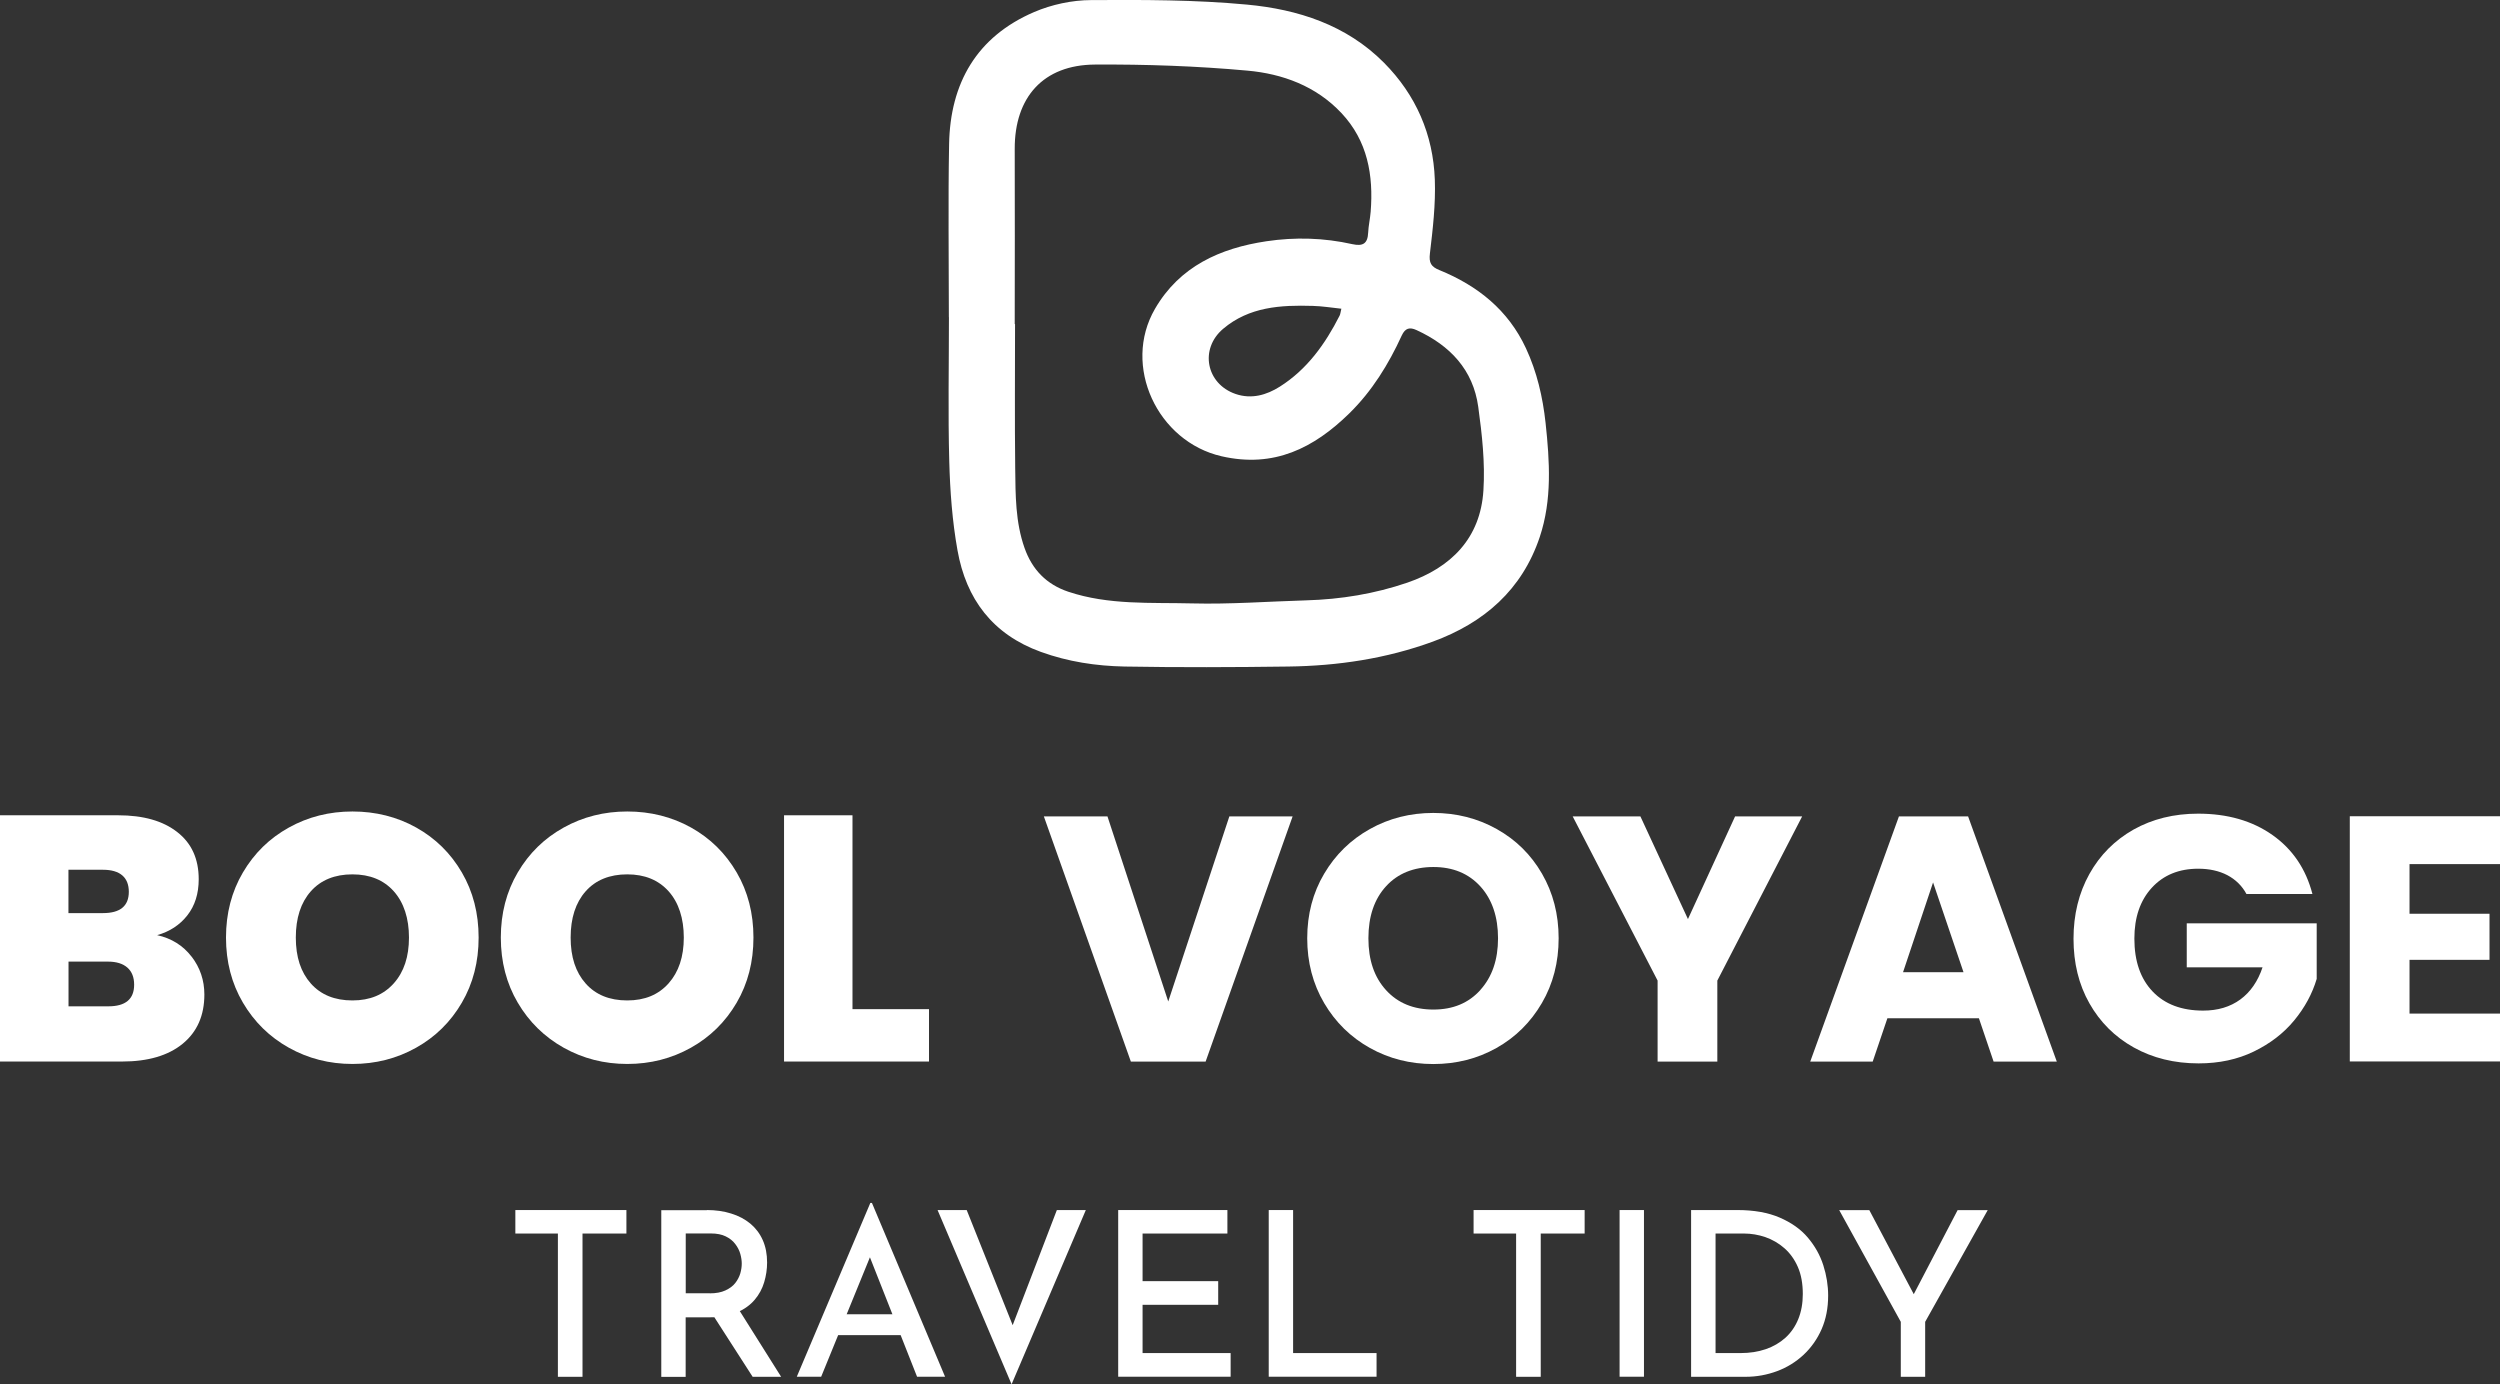 <?xml version="1.0" encoding="UTF-8"?>
<svg id="Livello_2" data-name="Livello 2" xmlns="http://www.w3.org/2000/svg" viewBox="0 0 309.74 171.51">
  <rect x="0" y="0" width="309.74" height="171.51" fill="#333333" stroke="none"/>
  <defs>
    <style>
      .cls-1 {
        fill: #fff;
        stroke-width: 0px;
      }
    </style>
  </defs>
  <g id="Livello_1-2" data-name="Livello 1">
    <g>
      <path class="cls-1" d="M117.56,39.29c0-7.14-.1-14.28.03-21.42.13-7.57,3.43-13.33,10.54-16.38,2.17-.93,4.69-1.47,7.05-1.48,6.44-.04,12.92-.04,19.32.56,6.3.59,12.31,2.51,16.97,7.2,3.97,4,6.1,8.91,6.3,14.5.11,3.04-.25,6.11-.61,9.14-.14,1.17.16,1.64,1.17,2.05,4.74,1.93,8.53,4.95,10.73,9.69,1.36,2.93,2.08,6.03,2.43,9.24.51,4.76.82,9.52-.72,14.14-2.19,6.54-6.89,10.63-13.24,12.96-5.77,2.11-11.78,3.01-17.9,3.09-6.77.09-13.54.12-20.31,0-3.51-.07-6.98-.59-10.35-1.81-6-2.17-9.27-6.56-10.34-12.59-.65-3.63-.92-7.35-1.02-11.03-.16-5.94-.04-11.9-.04-17.85ZM125.76,40.15h0c0,5.95-.05,11.9.02,17.85.04,3.33.02,6.68,1.16,9.9.95,2.68,2.71,4.5,5.41,5.41,5.01,1.68,10.23,1.32,15.37,1.45,4.7.12,9.41-.24,14.12-.38,4.28-.12,8.48-.81,12.52-2.19,5.43-1.87,9.06-5.51,9.43-11.42.22-3.43-.17-6.94-.64-10.36-.63-4.6-3.5-7.61-7.64-9.51-.85-.39-1.4-.27-1.84.67-1.63,3.56-3.67,6.87-6.48,9.63-4.4,4.31-9.35,6.82-15.84,5.33-7.95-1.82-12.35-11.21-8.25-18.27,3.05-5.26,8.06-7.51,13.81-8.37,3.56-.53,7.12-.43,10.64.36,1.31.29,1.9-.07,1.96-1.42.04-.86.24-1.72.31-2.59.36-4.54-.38-8.79-3.63-12.24-3.14-3.34-7.29-4.86-11.65-5.25-6.27-.57-12.6-.79-18.9-.75-6.38.04-9.94,4.05-9.92,10.45.03,7.23,0,14.46,0,21.7ZM166.2,38.25c-1.24-.13-2.38-.32-3.54-.35-3.97-.12-7.88.1-11.12,2.84-2.94,2.49-2.11,6.81,1.54,8.07,1.98.68,3.85.13,5.49-.91,3.37-2.13,5.62-5.28,7.4-8.79.1-.19.11-.42.22-.87Z"/>
      <g>
        <path class="cls-1" d="M63.85,149.92h13.76v2.91h-5.44v17.75h-3.05v-17.75h-5.27v-2.91Z"/>
        <path class="cls-1" d="M87.58,149.92c1.08,0,2.08.14,3,.43.92.28,1.71.7,2.38,1.25.66.55,1.18,1.23,1.54,2.04.36.81.54,1.73.54,2.78,0,.82-.12,1.63-.36,2.44-.24.81-.63,1.53-1.18,2.18-.55.65-1.28,1.17-2.18,1.57-.9.4-2.02.6-3.35.6h-3.02v7.38h-3.02v-20.65h5.64ZM87.95,160.24c.76,0,1.4-.12,1.92-.36.52-.24.93-.54,1.22-.91.29-.37.5-.77.63-1.2.12-.43.18-.83.18-1.21s-.06-.78-.18-1.21c-.12-.43-.33-.84-.63-1.23-.29-.39-.69-.7-1.18-.94-.49-.24-1.1-.36-1.82-.36h-3.13v7.41h2.99ZM91.42,162.06l5.36,8.52h-3.53l-5.44-8.46,3.62-.06Z"/>
        <path class="cls-1" d="M98.72,170.57l9.11-21.53h.2l9.06,21.53h-3.47l-6.61-16.75,2.16-1.45-7.43,18.2h-3.02ZM104.27,162.83h7.38l1,2.59h-9.29l.91-2.59Z"/>
        <path class="cls-1" d="M119.77,149.92l6.64,16.63-1.71-.37,6.24-16.26h3.59l-9.2,21.59-9.17-21.59h3.62Z"/>
        <path class="cls-1" d="M138.54,149.92h13.53v2.91h-10.51v5.9h9.37v2.93h-9.37v5.98h10.91v2.93h-13.93v-20.65Z"/>
        <path class="cls-1" d="M157.19,149.92h3.02v17.72h10.34v2.93h-13.36v-20.65Z"/>
        <path class="cls-1" d="M182.57,149.92h13.76v2.91h-5.44v17.75h-3.05v-17.75h-5.27v-2.91Z"/>
        <path class="cls-1" d="M200.66,149.92h3.02v20.65h-3.02v-20.65Z"/>
        <path class="cls-1" d="M209.52,170.57v-20.65h5.73c2.05,0,3.8.31,5.24.93s2.61,1.44,3.49,2.48c.88,1.04,1.52,2.18,1.92,3.43.4,1.25.6,2.51.6,3.76,0,1.54-.27,2.92-.81,4.16-.54,1.23-1.29,2.29-2.24,3.18-.95.88-2.04,1.56-3.28,2.02s-2.54.7-3.9.7h-6.75ZM212.54,167.64h3.13c1.12,0,2.15-.16,3.09-.48.94-.32,1.76-.8,2.45-1.42.69-.63,1.22-1.4,1.59-2.31.37-.91.56-1.95.56-3.1,0-1.29-.2-2.41-.61-3.35s-.97-1.72-1.68-2.34c-.71-.62-1.5-1.07-2.36-1.37-.86-.29-1.74-.44-2.63-.44h-3.53v14.81Z"/>
        <path class="cls-1" d="M235.5,163.77l-7.63-13.84h3.73l5.95,11.25-.91.06,5.9-11.31h3.73l-7.75,13.84v6.81h-3.02v-6.81Z"/>
      </g>
      <g>
        <path class="cls-1" d="M23.74,118.52c1.05,1.37,1.58,2.94,1.58,4.69,0,2.6-.89,4.63-2.68,6.1-1.79,1.47-4.3,2.21-7.53,2.21H0v-30.51h14.63c3.12,0,5.56.69,7.33,2.08,1.78,1.38,2.66,3.33,2.66,5.84,0,1.79-.47,3.28-1.41,4.48-.94,1.2-2.19,2.01-3.74,2.45,1.79.4,3.21,1.29,4.26,2.66ZM8.48,113.13h4.28c2.13,0,3.2-.88,3.2-2.64s-1.07-2.73-3.2-2.73h-4.28v5.37ZM16.62,122c0-.92-.28-1.63-.84-2.12s-1.36-.74-2.4-.74h-4.89v5.54h4.93c2.13,0,3.2-.89,3.2-2.68Z"/>
        <path class="cls-1" d="M35.79,129.81c-2.4-1.34-4.29-3.2-5.69-5.58s-2.1-5.07-2.1-8.07.7-5.69,2.1-8.07,3.29-4.23,5.69-5.56c2.39-1.33,5.02-1.99,7.88-1.99s5.52.66,7.9,1.99c2.38,1.33,4.26,3.18,5.65,5.56s2.08,5.07,2.08,8.07-.69,5.69-2.08,8.07-3.27,4.24-5.67,5.58c-2.39,1.34-5.02,2.01-7.88,2.01s-5.48-.67-7.88-2.01ZM48.79,121.83c1.26-1.41,1.88-3.3,1.88-5.67s-.63-4.33-1.88-5.73c-1.25-1.4-2.96-2.1-5.13-2.1s-3.91.7-5.15,2.1-1.86,3.31-1.86,5.73.62,4.29,1.86,5.69,2.96,2.1,5.15,2.1,3.87-.71,5.13-2.12Z"/>
        <path class="cls-1" d="M69.84,129.81c-2.39-1.34-4.29-3.2-5.69-5.58-1.4-2.38-2.1-5.07-2.1-8.07s.7-5.69,2.1-8.07c1.4-2.38,3.29-4.23,5.69-5.56,2.39-1.33,5.02-1.99,7.88-1.99s5.52.66,7.9,1.99c2.38,1.33,4.26,3.18,5.65,5.56s2.08,5.07,2.08,8.07-.69,5.69-2.08,8.07-3.28,4.24-5.67,5.58c-2.4,1.34-5.02,2.01-7.88,2.01s-5.48-.67-7.88-2.01ZM82.84,121.83c1.25-1.41,1.88-3.3,1.88-5.67s-.63-4.33-1.88-5.73c-1.26-1.4-2.96-2.1-5.13-2.1s-3.91.7-5.15,2.1-1.86,3.31-1.86,5.73.62,4.29,1.86,5.69,2.96,2.1,5.15,2.1,3.87-.71,5.13-2.12Z"/>
        <path class="cls-1" d="M105.62,125.03h9.48v6.49h-17.96v-30.51h8.48v24.02Z"/>
        <path class="cls-1" d="M160.15,101.15l-10.78,30.38h-9.26l-10.78-30.38h7.88l7.53,22.93,7.57-22.93h7.83Z"/>
        <path class="cls-1" d="M169.73,129.84c-2.38-1.33-4.27-3.18-5.67-5.56-1.4-2.38-2.1-5.06-2.1-8.03s.7-5.64,2.1-8c1.4-2.37,3.29-4.21,5.67-5.54,2.38-1.33,5-1.99,7.85-1.99s5.47.66,7.85,1.99c2.38,1.33,4.25,3.17,5.62,5.54,1.37,2.37,2.06,5.03,2.06,8s-.69,5.65-2.08,8.03-3.26,4.23-5.62,5.56c-2.37,1.33-4.98,1.99-7.83,1.99s-5.47-.66-7.85-1.99ZM183.41,122.65c1.46-1.62,2.19-3.75,2.19-6.4s-.73-4.82-2.19-6.43c-1.46-1.6-3.4-2.4-5.82-2.4s-4.41.79-5.86,2.38c-1.46,1.59-2.19,3.74-2.19,6.45s.73,4.83,2.19,6.43c1.46,1.6,3.41,2.4,5.86,2.4s4.36-.81,5.82-2.42Z"/>
        <path class="cls-1" d="M223.28,101.15l-10.51,20.34v10.04h-7.4v-10.04l-10.52-20.34h8.39l5.89,12.72,5.84-12.72h8.31Z"/>
        <path class="cls-1" d="M245.18,126.16h-11.34l-1.82,5.37h-7.74l10.99-30.38h8.57l10.99,30.38h-7.83l-1.82-5.37ZM243.27,120.45l-3.77-11.12-3.72,11.12h7.49Z"/>
        <path class="cls-1" d="M278.32,110.75c-.55-1.01-1.34-1.78-2.36-2.32-1.02-.53-2.23-.8-3.61-.8-2.39,0-4.31.79-5.75,2.36-1.44,1.57-2.16,3.67-2.16,6.3,0,2.8.76,4.98,2.27,6.56s3.6,2.36,6.25,2.36c1.82,0,3.35-.46,4.61-1.38,1.25-.92,2.17-2.25,2.75-3.98h-9.39v-5.45h16.1v6.88c-.55,1.85-1.48,3.56-2.79,5.15-1.31,1.59-2.98,2.87-5,3.85-2.02.98-4.3,1.47-6.84,1.47-3,0-5.68-.66-8.03-1.97-2.35-1.31-4.18-3.14-5.5-5.47s-1.97-5-1.97-8,.66-5.68,1.97-8.03c1.31-2.35,3.14-4.18,5.47-5.5,2.34-1.31,5-1.97,8-1.97,3.63,0,6.7.88,9.2,2.64s4.15,4.2,4.96,7.31h-8.18Z"/>
        <path class="cls-1" d="M298.53,107.07v6.14h9.91v5.71h-9.91v6.66h11.21v5.93h-18.61v-30.38h18.61v5.93h-11.21Z"/>
      </g>
    </g>
  </g>
</svg>